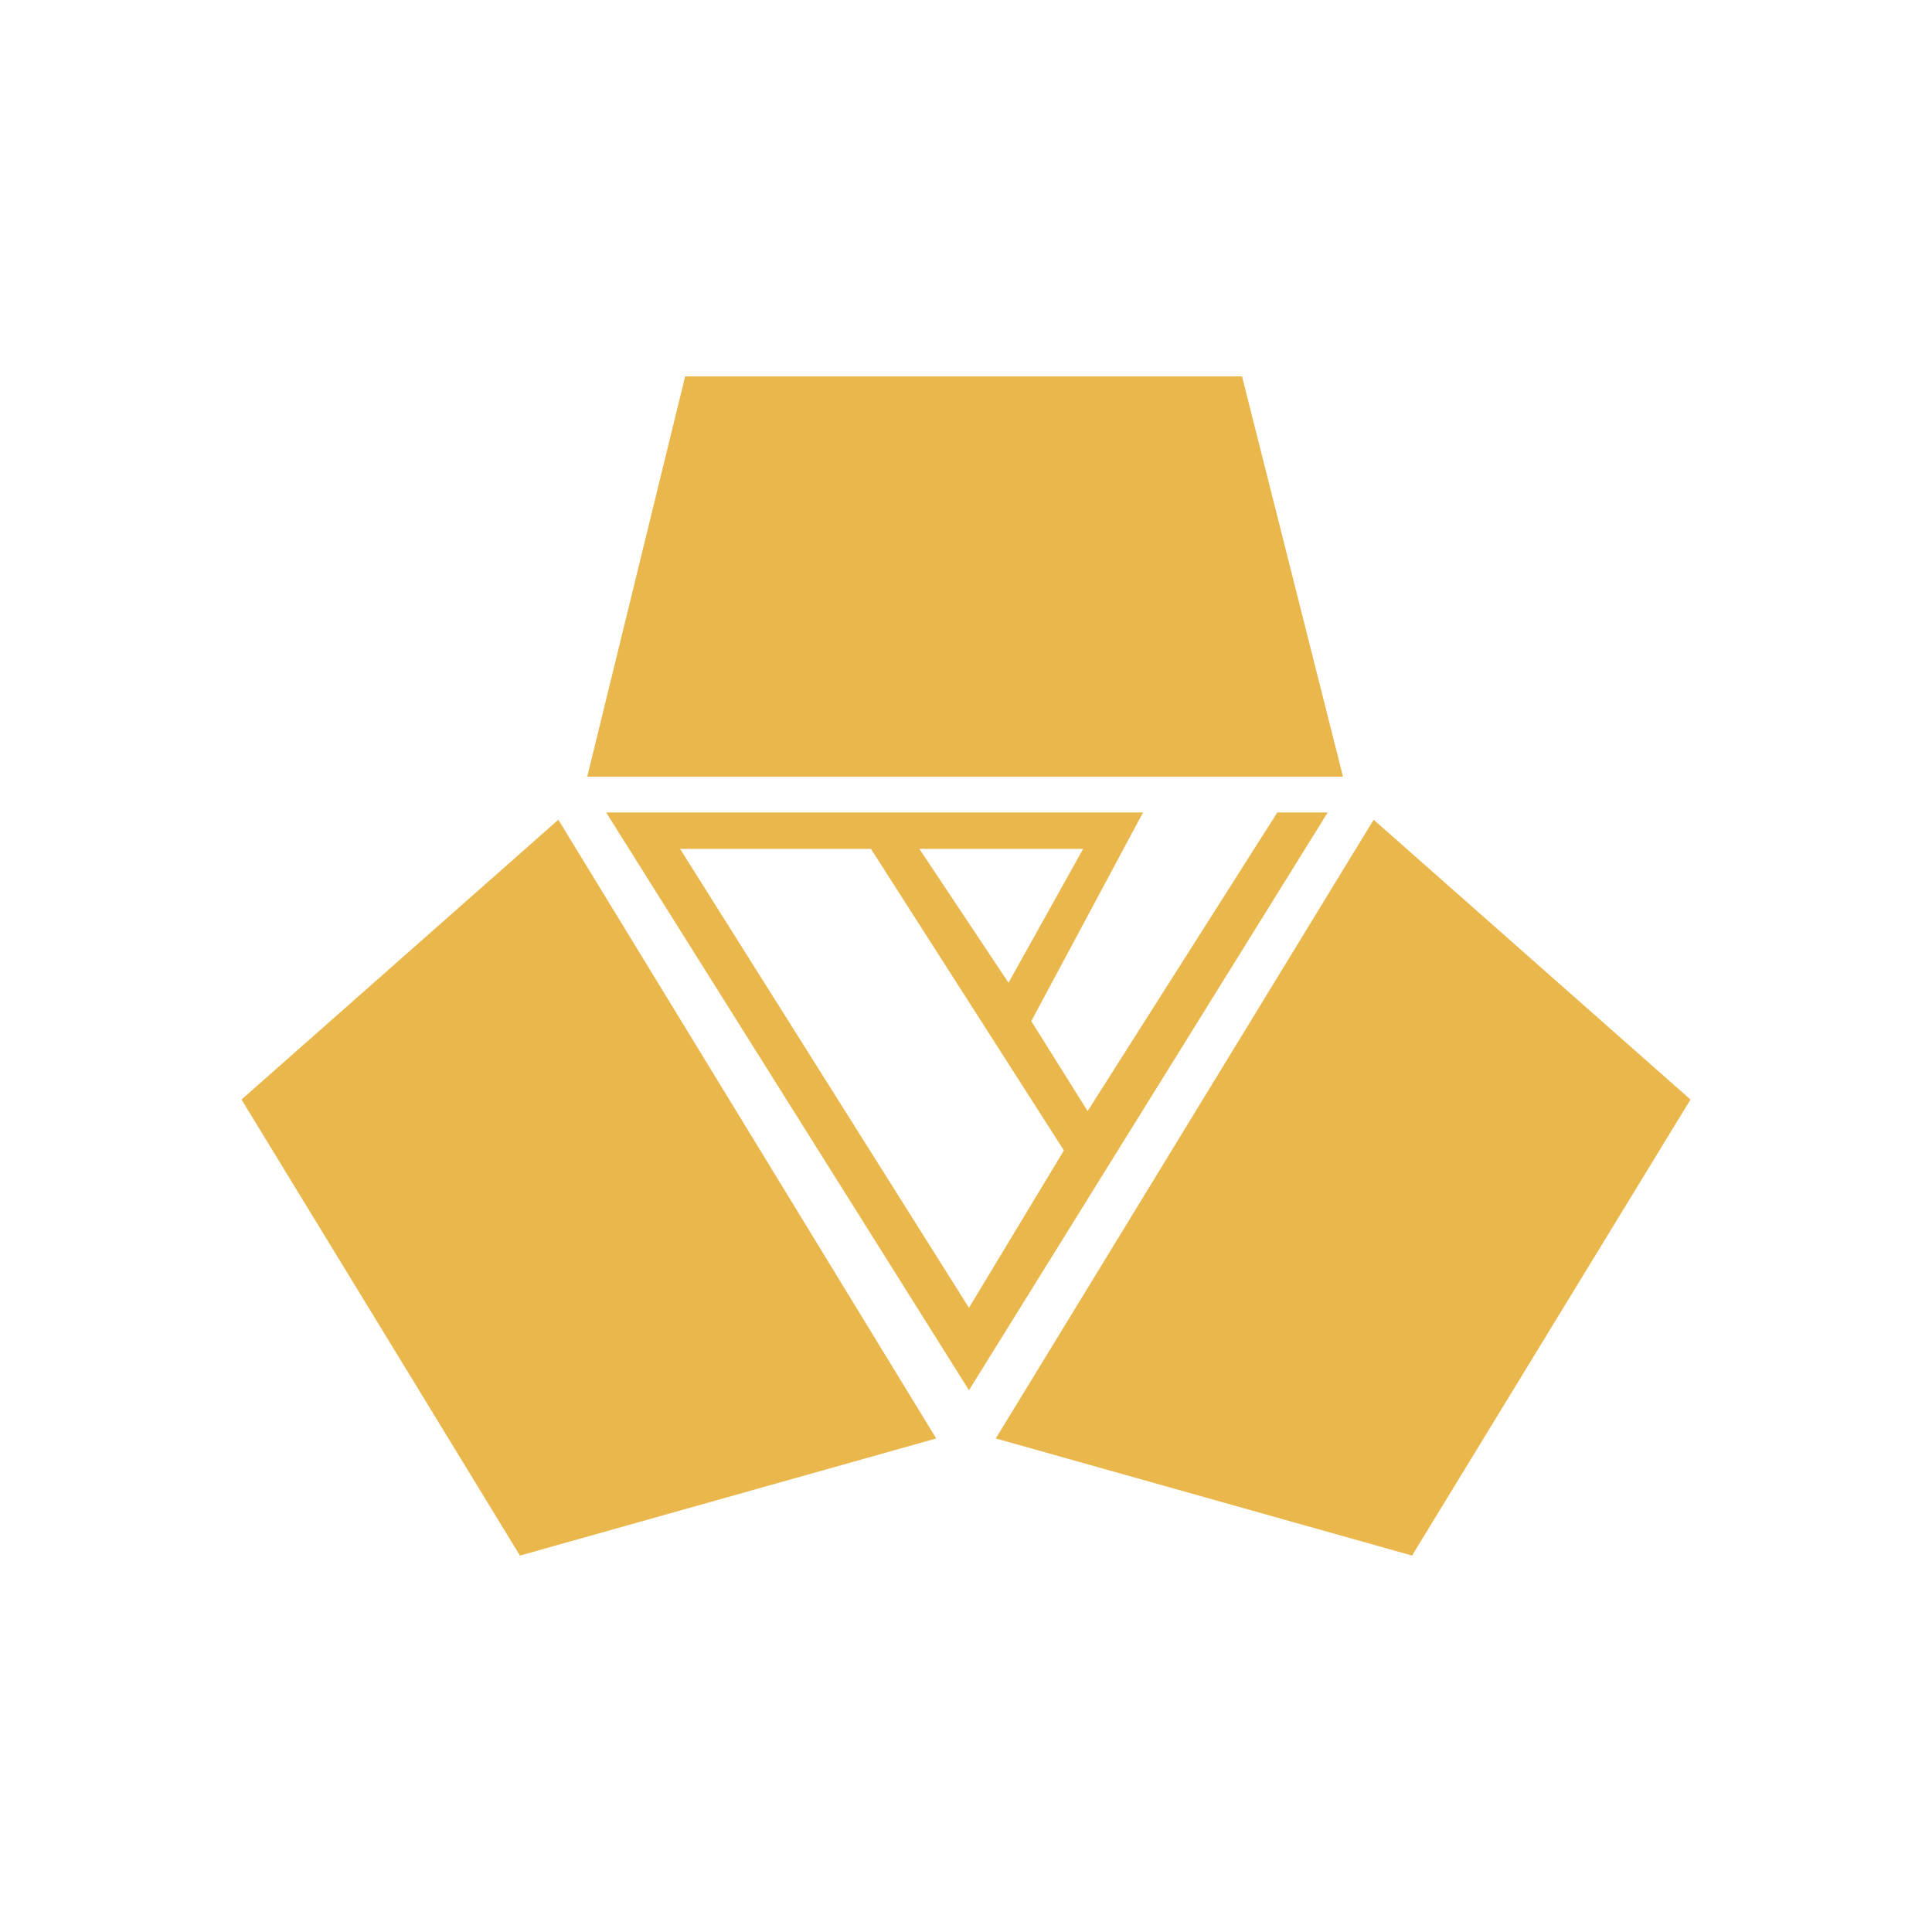 <svg width="24" height="24" viewBox="0 0 24 24" fill="none" xmlns="http://www.w3.org/2000/svg">
<path d="M8.511 4.676L7.295 9.648H16.683L15.429 4.676H8.511ZM21 13.659L17.064 10.183L12.37 17.869L17.541 19.324L21 13.659Z" fill="#EAB74C"/>
<path fill-rule="evenodd" clip-rule="evenodd" d="M15.867 10.093H16.493L12.037 17.27L7.53 10.093H14.199L12.811 12.685L13.511 13.802L15.867 10.093ZM8.448 10.545H10.819L13.216 14.291L12.037 16.246L8.448 10.545ZM13.455 10.545H11.421L12.528 12.208L13.455 10.545Z" fill="#EAB74C"/>
<path d="M3 13.659L6.936 10.183L11.63 17.869L6.459 19.324L3 13.659Z" fill="#EAB74C"/>
</svg>
